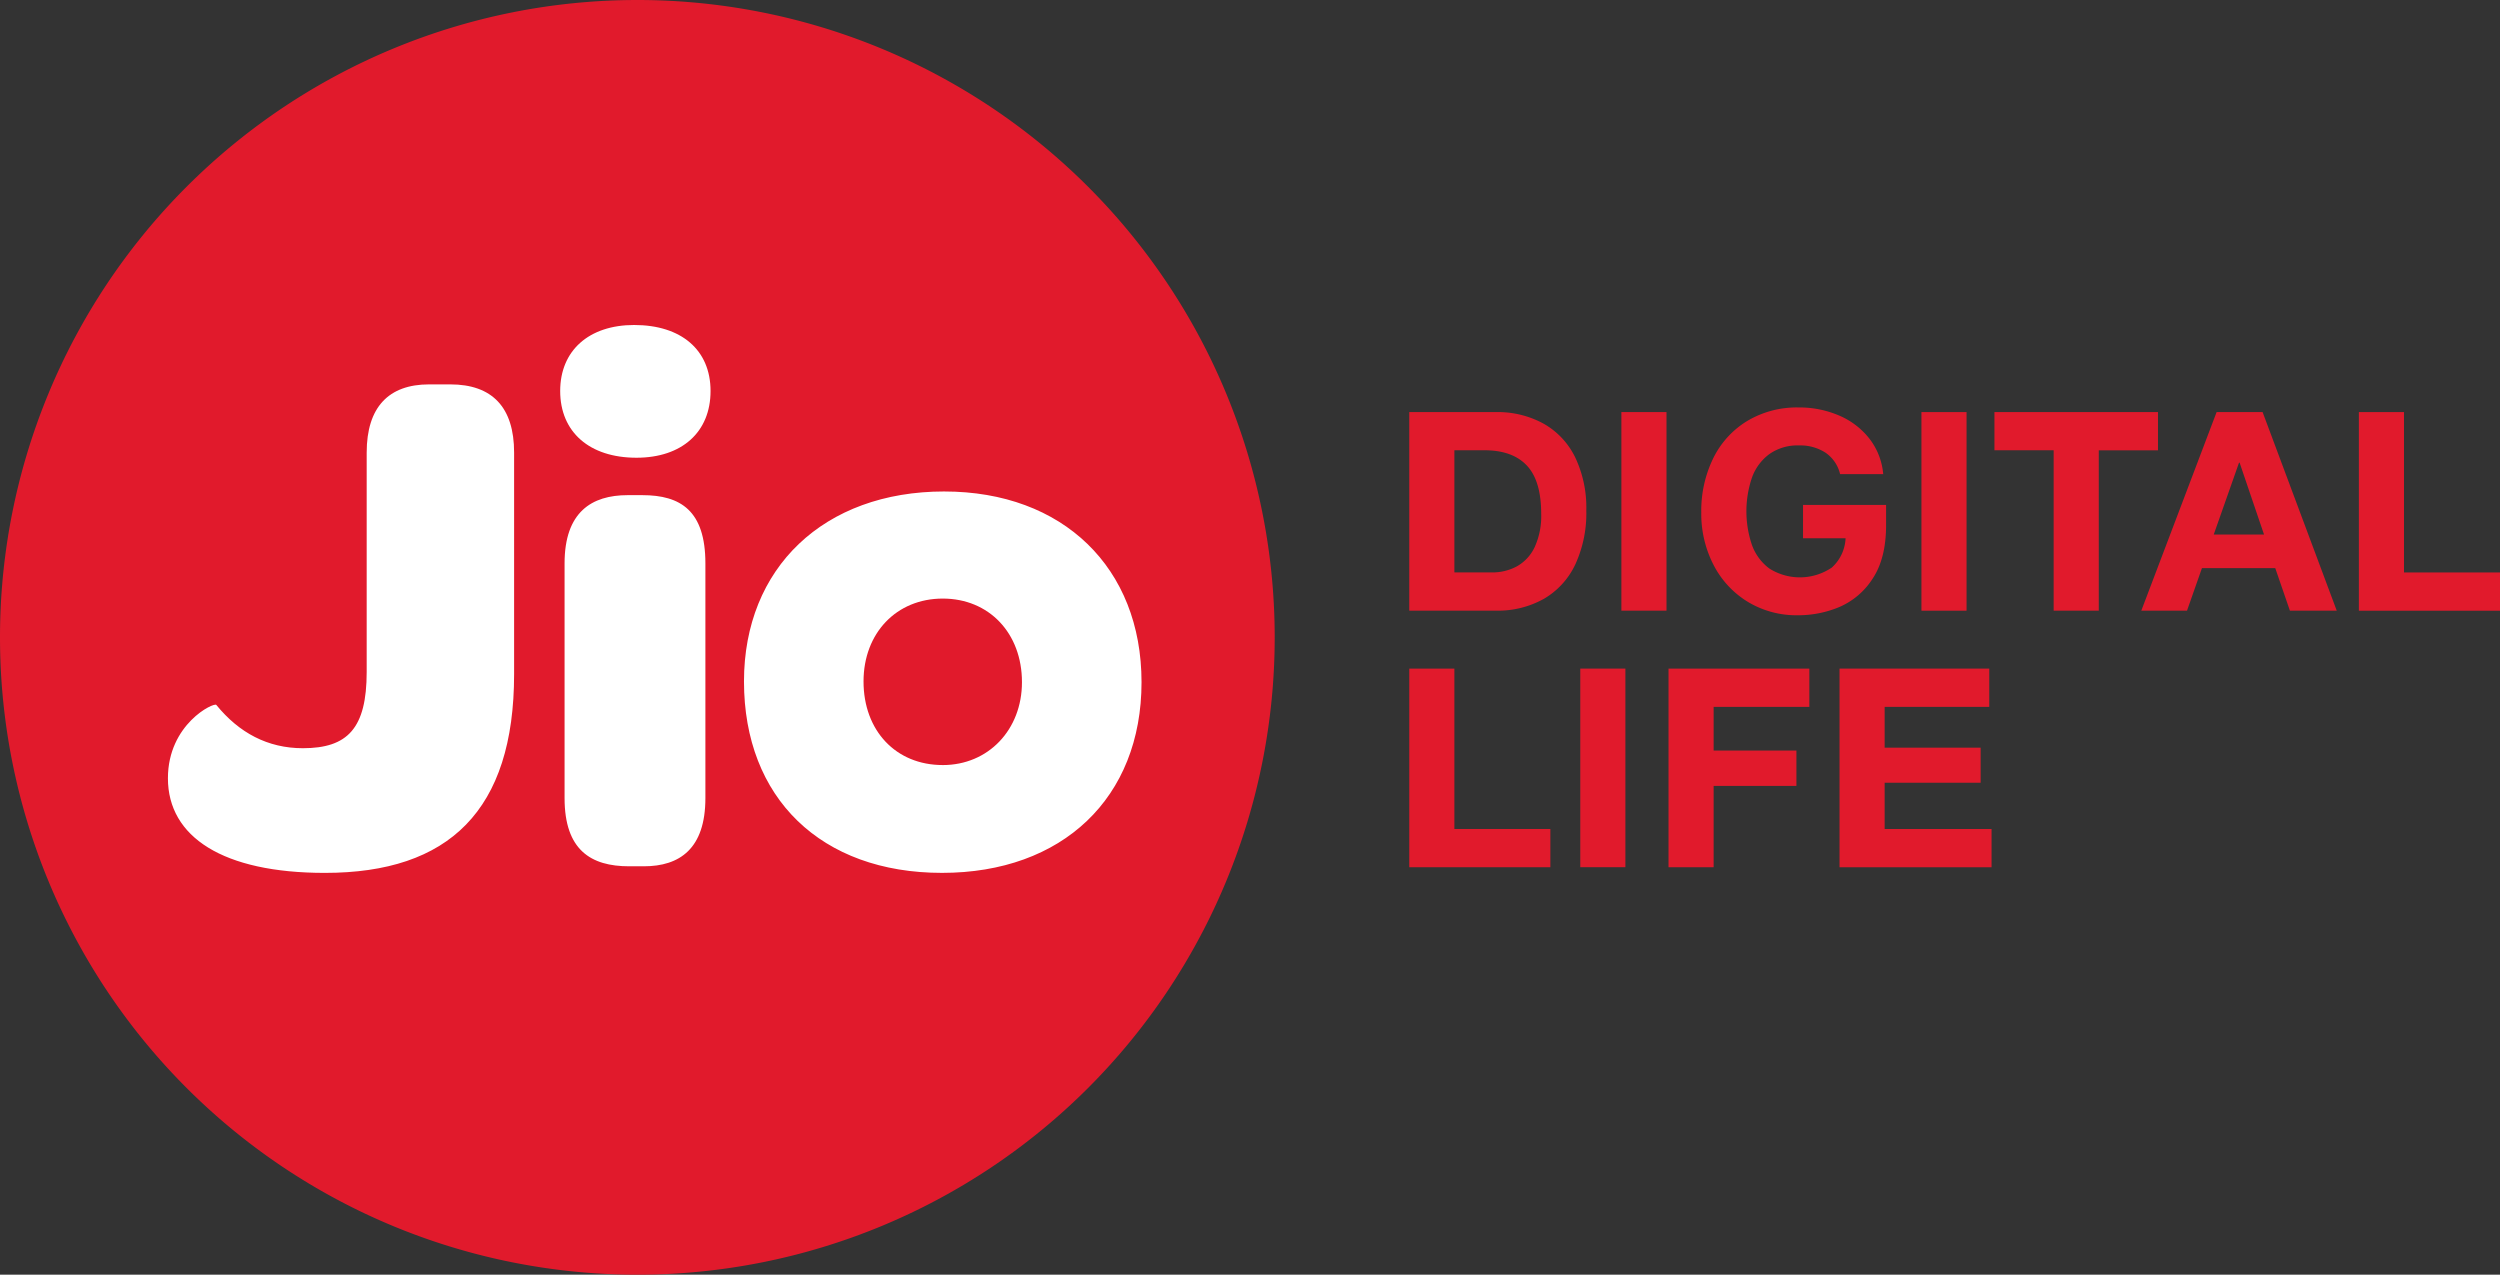 <svg id="Group_3" data-name="Group 3" xmlns="http://www.w3.org/2000/svg" viewBox="0 0 581.792 296.644">
  <rect x="0" y="0" width="581.792" height="296.644" fill="#333333" stroke="none"/>
  <defs>
    <style>
      .cls-1 {
        fill: #e11a2c;
      }

      .cls-2 {
        fill: #fff;
      }
    </style>
  </defs>
  <path id="Path_1" data-name="Path 1" class="cls-1" d="M148.319,0A148.322,148.322,0,1,0,296.644,148.322,148.323,148.323,0,0,0,148.319,0Z"/>
  <path id="Path_2" data-name="Path 2" class="cls-2" d="M104.793,89.453H99.842c-9.386,0-14.508,5.3-14.508,15.875v51.041c0,13.139-4.44,17.752-14.853,17.752-8.191,0-14.851-3.586-20.139-10.073-.513-.682-11.263,4.435-11.263,17.07,0,13.657,12.8,22.018,36.526,22.018,28.847,0,44.037-14.507,44.037-46.258V105.327C119.642,94.749,114.525,89.453,104.793,89.453ZM149.48,115.23h-3.414c-8.364,0-14.68,3.925-14.68,15.876v54.62c0,12.119,6.149,15.876,15.023,15.876h3.414c8.363,0,14.335-4.1,14.335-15.876v-54.62C164.159,118.818,158.36,115.23,149.48,115.23Zm-1.877-39.6c-10.582,0-17.238,5.973-17.238,15.361,0,9.561,6.827,15.53,17.749,15.53,10.584,0,17.244-5.97,17.244-15.53S158.531,75.633,147.6,75.633Zm72.135,38.743c-28,0-46.6,17.755-46.6,44.208,0,27.142,17.922,44.552,46.087,44.552,27.993,0,46.429-17.41,46.429-44.381C265.652,132.131,247.389,114.376,219.738,114.376Zm-.343,63.668c-10.927,0-18.436-8.019-18.436-19.459,0-11.263,7.681-19.284,18.436-19.284s18.433,8.021,18.433,19.455C237.828,169.85,229.978,178.044,219.4,178.044Z"/>
  <g id="Group_2" data-name="Group 2">
    <g id="Group_1" data-name="Group 1">
      <path id="Path_3" data-name="Path 3" class="cls-1" d="M359.231,98.6a18.064,18.064,0,0,1,7.355,7.861,27.222,27.222,0,0,1,2.575,12.305,28.522,28.522,0,0,1-2.541,12.541,18.239,18.239,0,0,1-7.291,8.027,21.88,21.88,0,0,1-11.234,2.775H327.96V95.9H348.1A22.213,22.213,0,0,1,359.231,98.6Zm-6.188,33.175a9.963,9.963,0,0,0,4.114-4.482,17.391,17.391,0,0,0,1.505-7.725q0-7.692-3.344-11.236t-9.832-3.547h-7.025v28.427h8.7A11.973,11.973,0,0,0,353.043,131.779Z"/>
      <path id="Path_4" data-name="Path 4" class="cls-1" d="M387.822,95.9v46.218h-10.5V95.9Z"/>
      <path id="Path_5" data-name="Path 5" class="cls-1" d="M427.988,96.7a17.754,17.754,0,0,1,7.058,5.384,15.625,15.625,0,0,1,3.21,8.262H428.223a8.385,8.385,0,0,0-3.378-4.986,10.765,10.765,0,0,0-6.186-1.7,11.348,11.348,0,0,0-6.889,2.007,11.675,11.675,0,0,0-4.047,5.45,24.4,24.4,0,0,0-.034,15.652,11.8,11.8,0,0,0,4.047,5.518,13.265,13.265,0,0,0,14.549-.2,9.731,9.731,0,0,0,3.21-6.825h-9.9V117.5h19.331v4.682q0,7.759-3.111,12.441a17.312,17.312,0,0,1-7.726,6.623,24.812,24.812,0,0,1-9.7,1.936,21.868,21.868,0,0,1-11.672-3.142,21.572,21.572,0,0,1-7.959-8.6,25.983,25.983,0,0,1-2.844-12.208,27.844,27.844,0,0,1,2.742-12.5A20.9,20.9,0,0,1,406.554,98a22.46,22.46,0,0,1,12.04-3.178A23.384,23.384,0,0,1,427.988,96.7Z"/>
      <path id="Path_6" data-name="Path 6" class="cls-1" d="M457.651,95.9v46.218h-10.5V95.9Z"/>
      <path id="Path_7" data-name="Path 7" class="cls-1" d="M502.2,95.9v8.894H488.42v37.324h-10.5V104.79H464.14V95.9Z"/>
      <path id="Path_8" data-name="Path 8" class="cls-1" d="M526.545,95.9,543.8,142.114H532.9l-3.41-9.9H512.431l-3.478,9.9H498.317L515.842,95.9h10.7Zm-5.485,11.77-5.885,16.721h11.7l-5.684-16.721Z"/>
      <path id="Path_9" data-name="Path 9" class="cls-1" d="M559.451,95.9v37.322h22.341v8.9H548.95V95.9Z"/>
      <path id="Path_10" data-name="Path 10" class="cls-1" d="M338.46,155.6v37.32H360.8v8.9H327.96V155.6h10.5Z"/>
      <path id="Path_11" data-name="Path 11" class="cls-1" d="M378.257,155.6v46.216h-10.5V155.6Z"/>
      <path id="Path_12" data-name="Path 12" class="cls-1" d="M421.066,155.6V164.5H398.792v10.167h19.264v8.226H398.792v18.928h-10.5V155.6h32.776Z"/>
      <path id="Path_13" data-name="Path 13" class="cls-1" d="M462.935,155.6V164.5H438.587v9.5h22.342v8.16H438.587v10.768H463.47v8.9H428.087V155.6Z"/>
    </g>
  </g>
</svg>
